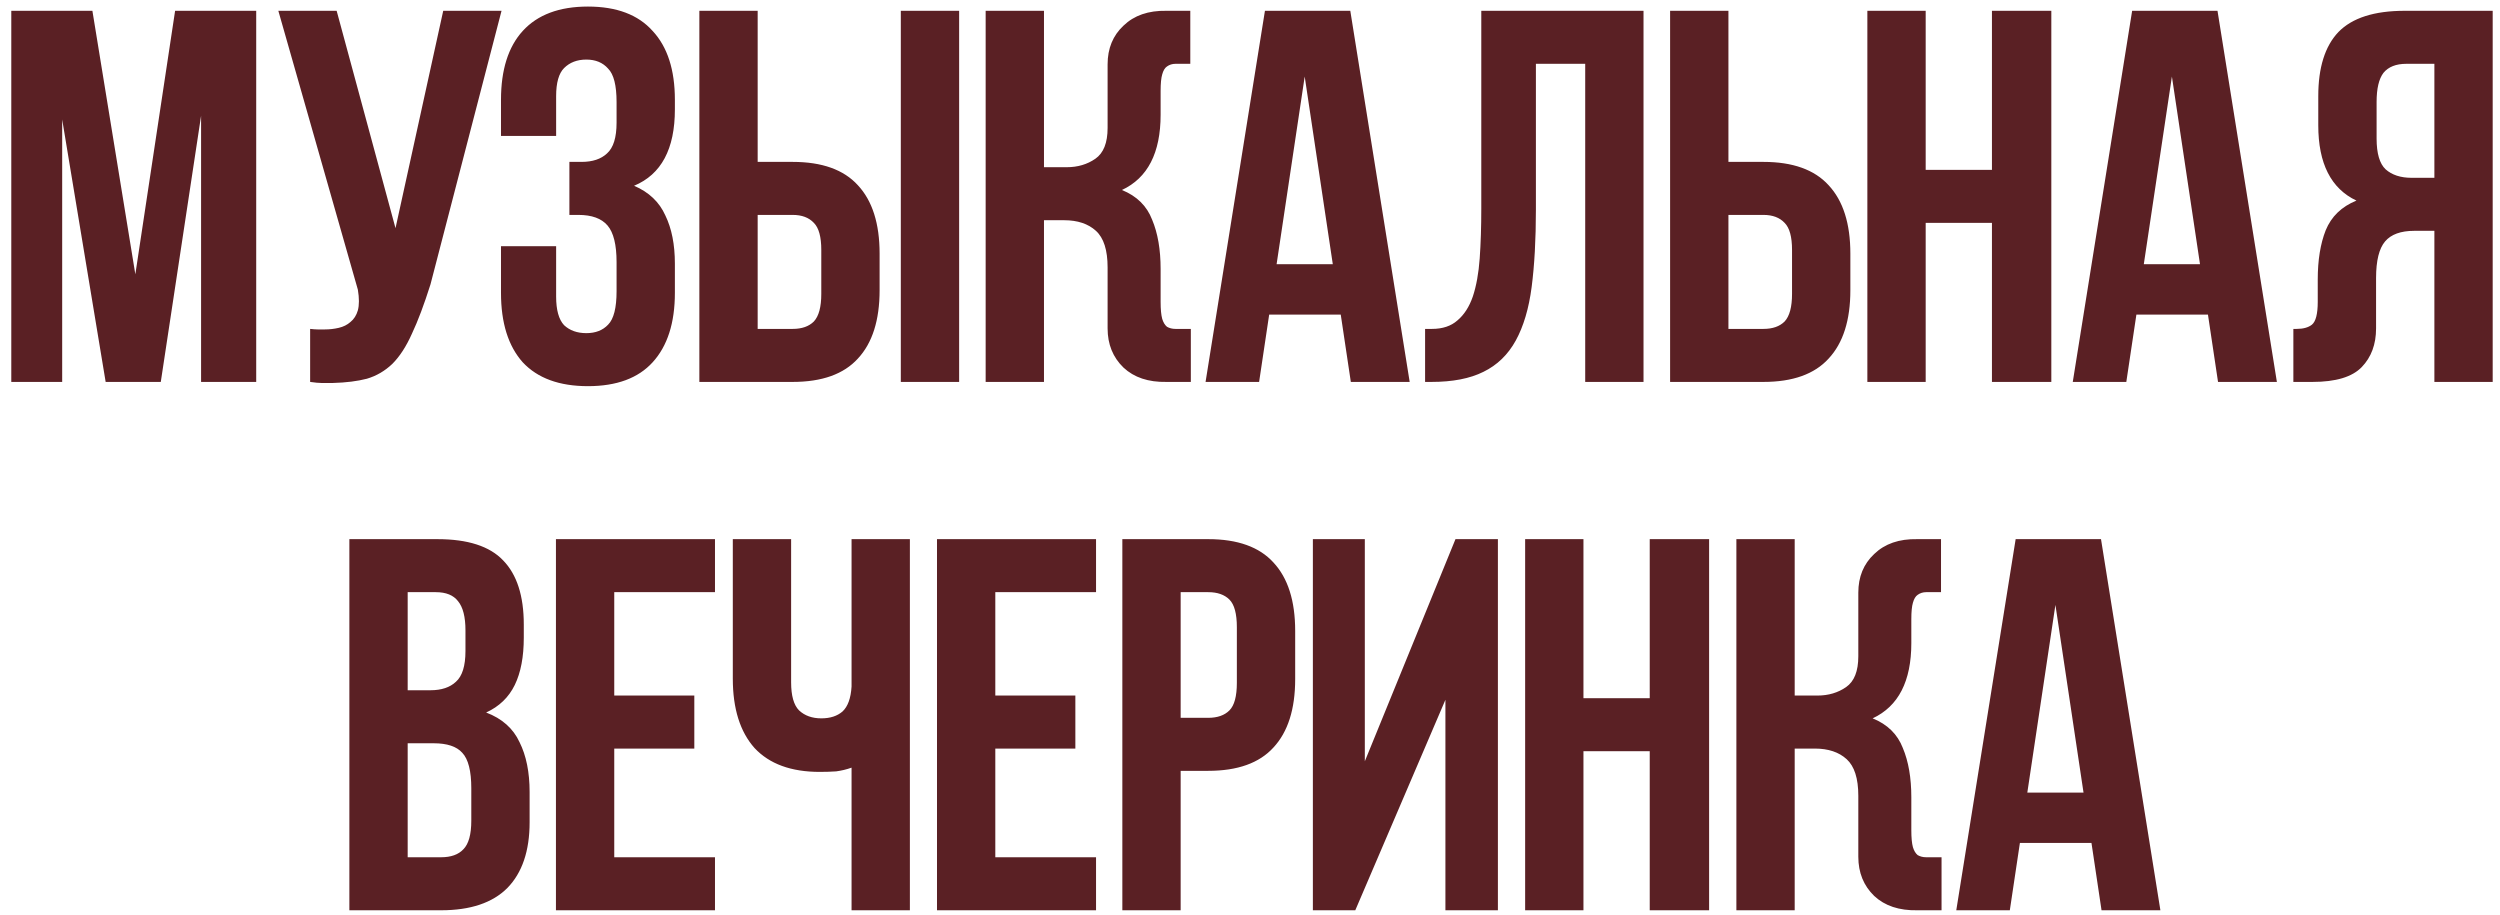 <?xml version="1.0" encoding="UTF-8"?> <svg xmlns="http://www.w3.org/2000/svg" width="194" height="71" viewBox="0 0 194 71" fill="none"><path d="M10.502 21.285L13.588 0.838L19.882 0.838V29.637H15.604V8.984L12.477 29.637H8.199L4.825 9.272V29.637H0.876V0.838H7.17L10.502 21.285ZM24.067 25.523C24.314 25.55 24.506 25.564 24.643 25.564C24.78 25.564 24.972 25.564 25.219 25.564C25.576 25.564 25.932 25.523 26.289 25.44C26.645 25.358 26.947 25.207 27.194 24.988C27.468 24.768 27.66 24.467 27.77 24.083C27.88 23.671 27.88 23.137 27.77 22.478L21.599 0.838H26.124L30.691 17.706L34.394 0.838H38.919L33.406 22.067C32.912 23.63 32.432 24.906 31.966 25.893C31.527 26.88 31.02 27.662 30.444 28.238C29.868 28.787 29.21 29.171 28.469 29.39C27.729 29.582 26.851 29.692 25.836 29.719C25.425 29.719 25.123 29.719 24.931 29.719C24.739 29.719 24.451 29.692 24.067 29.637V25.523ZM47.846 7.915C47.846 6.625 47.627 5.762 47.188 5.323C46.776 4.856 46.214 4.623 45.501 4.623C44.788 4.623 44.212 4.843 43.773 5.282C43.362 5.693 43.156 6.42 43.156 7.462V10.547H38.877V7.75C38.877 5.419 39.44 3.636 40.564 2.402C41.716 1.14 43.403 0.509 45.624 0.509C47.846 0.509 49.519 1.14 50.644 2.402C51.795 3.636 52.371 5.419 52.371 7.75V8.491C52.371 11.562 51.316 13.537 49.204 14.415C50.356 14.908 51.165 15.676 51.631 16.719C52.125 17.733 52.371 18.981 52.371 20.462V22.725C52.371 25.056 51.795 26.853 50.644 28.114C49.519 29.349 47.846 29.966 45.624 29.966C43.403 29.966 41.716 29.349 40.564 28.114C39.44 26.853 38.877 25.056 38.877 22.725V19.105H43.156V23.013C43.156 24.055 43.362 24.796 43.773 25.235C44.212 25.646 44.788 25.852 45.501 25.852C46.214 25.852 46.776 25.632 47.188 25.194C47.627 24.755 47.846 23.891 47.846 22.602V20.339C47.846 18.995 47.613 18.049 47.147 17.5C46.68 16.952 45.926 16.677 44.884 16.677H44.185V12.563H45.131C45.981 12.563 46.639 12.344 47.105 11.905C47.599 11.466 47.846 10.671 47.846 9.519V7.915ZM58.795 12.563H61.511C63.787 12.563 65.474 13.167 66.571 14.374C67.695 15.58 68.257 17.349 68.257 19.681V22.519C68.257 24.851 67.695 26.62 66.571 27.826C65.474 29.033 63.787 29.637 61.511 29.637H54.27V0.838H58.795V12.563ZM69.903 0.838H74.429V29.637H69.903V0.838ZM61.511 25.523C62.224 25.523 62.772 25.331 63.156 24.947C63.54 24.535 63.732 23.822 63.732 22.807V19.393C63.732 18.378 63.54 17.679 63.156 17.295C62.772 16.883 62.224 16.677 61.511 16.677H58.795V25.523H61.511ZM90.064 8.902C90.064 11.864 89.062 13.811 87.06 14.744C88.212 15.21 88.994 15.978 89.405 17.048C89.844 18.09 90.064 19.365 90.064 20.874V23.424C90.064 24 90.105 24.439 90.187 24.741C90.269 25.015 90.393 25.221 90.557 25.358C90.749 25.468 90.969 25.523 91.216 25.523C91.49 25.523 91.805 25.523 92.162 25.523H92.409V29.637H90.516C89.117 29.664 88.007 29.294 87.184 28.526C86.361 27.73 85.95 26.716 85.95 25.482V20.75C85.95 19.407 85.648 18.46 85.044 17.912C84.441 17.363 83.618 17.089 82.576 17.089H81.013V29.637H76.487V0.838L81.013 0.838V12.975H82.782C83.632 12.975 84.373 12.755 85.003 12.317C85.634 11.878 85.95 11.082 85.95 9.93V4.994C85.95 3.759 86.361 2.758 87.184 1.99C88.007 1.195 89.117 0.811 90.516 0.838H92.367V4.952H92.162C91.805 4.952 91.49 4.952 91.216 4.952C90.969 4.952 90.749 5.021 90.557 5.158C90.393 5.268 90.269 5.474 90.187 5.775C90.105 6.05 90.064 6.475 90.064 7.051V8.902ZM109.391 29.637H104.824L104.042 24.412H98.488L97.707 29.637H93.552L98.159 0.838H104.783L109.391 29.637ZM99.064 20.503H103.425L101.245 5.94L99.064 20.503ZM119.186 16.266C119.186 18.57 119.076 20.572 118.856 22.273C118.637 23.946 118.226 25.331 117.622 26.428C117.019 27.525 116.182 28.334 115.113 28.855C114.07 29.376 112.726 29.637 111.081 29.637H110.587V25.523H111.122C111.945 25.523 112.603 25.303 113.097 24.864C113.618 24.426 114.016 23.808 114.29 23.013C114.564 22.19 114.742 21.203 114.825 20.051C114.907 18.899 114.948 17.61 114.948 16.184V0.838L127.537 0.838V29.637H123.012V4.952H119.186V16.266ZM134.126 12.563H136.841C139.117 12.563 140.804 13.167 141.901 14.374C143.026 15.58 143.588 17.349 143.588 19.681V22.519C143.588 24.851 143.026 26.62 141.901 27.826C140.804 29.033 139.117 29.637 136.841 29.637L129.6 29.637V0.838H134.126V12.563ZM136.841 25.523C137.554 25.523 138.103 25.331 138.487 24.947C138.87 24.535 139.062 23.822 139.062 22.807V19.393C139.062 18.378 138.87 17.679 138.487 17.295C138.103 16.883 137.554 16.677 136.841 16.677H134.126V25.523H136.841ZM149.433 29.637H144.907V0.838H149.433V13.181H154.575V0.838L159.183 0.838V29.637H154.575V17.295H149.433V29.637ZM176.686 29.637H172.119L171.337 24.412H165.784L165.002 29.637H160.847L165.454 0.838H172.078L176.686 29.637ZM166.359 20.503H170.72L168.54 5.94L166.359 20.503ZM179.857 21.697C179.857 20.188 180.063 18.913 180.474 17.87C180.913 16.801 181.708 16.033 182.86 15.567C180.886 14.634 179.898 12.687 179.898 9.725V7.462C179.898 5.24 180.419 3.581 181.462 2.484C182.531 1.387 184.245 0.838 186.604 0.838L193.433 0.838V29.637H188.908V17.912H187.345C186.302 17.912 185.548 18.186 185.082 18.735C184.616 19.283 184.383 20.229 184.383 21.573V25.482C184.383 26.716 184.012 27.717 183.272 28.485C182.531 29.253 181.256 29.637 179.446 29.637H177.965V25.523H178.211C178.733 25.523 179.13 25.413 179.405 25.194C179.706 24.947 179.857 24.357 179.857 23.424V21.697ZM186.728 4.952C185.932 4.952 185.342 5.186 184.958 5.652C184.602 6.118 184.424 6.872 184.424 7.915V10.753C184.424 11.905 184.657 12.701 185.123 13.139C185.617 13.578 186.289 13.798 187.139 13.798H188.908V4.952H186.728ZM33.94 41.838C36.299 41.838 37.999 42.387 39.041 43.484C40.111 44.581 40.646 46.24 40.646 48.462V49.49C40.646 50.972 40.413 52.192 39.947 53.152C39.48 54.112 38.74 54.825 37.725 55.291C38.959 55.758 39.823 56.526 40.317 57.595C40.838 58.637 41.098 59.926 41.098 61.462V63.807C41.098 66.029 40.522 67.73 39.37 68.909C38.219 70.061 36.504 70.637 34.228 70.637H27.111V41.838H33.94ZM31.636 57.678V66.523H34.228C34.996 66.523 35.572 66.317 35.956 65.906C36.367 65.494 36.573 64.754 36.573 63.684V61.174C36.573 59.831 36.34 58.912 35.874 58.418C35.435 57.924 34.694 57.678 33.652 57.678H31.636ZM31.636 45.952V53.563H33.405C34.255 53.563 34.914 53.344 35.38 52.905C35.874 52.466 36.12 51.671 36.12 50.519V48.915C36.12 47.872 35.928 47.118 35.544 46.652C35.188 46.186 34.612 45.952 33.816 45.952H31.636ZM47.666 53.975H53.879V58.089H47.666V66.523H55.483V70.637H43.141V41.838H55.483V45.952H47.666V53.975ZM61.391 41.838V52.946C61.391 53.989 61.597 54.715 62.008 55.127C62.447 55.538 63.023 55.744 63.736 55.744C64.422 55.744 64.971 55.566 65.382 55.209C65.793 54.825 66.026 54.181 66.081 53.275V41.838L70.607 41.838V70.637H66.081V59.57C65.697 59.707 65.3 59.803 64.888 59.858C64.504 59.885 64.079 59.899 63.613 59.899C61.391 59.899 59.705 59.282 58.553 58.048C57.428 56.786 56.866 54.99 56.866 52.658V41.838H61.391ZM77.236 53.975H83.448V58.089H77.236V66.523H85.053V70.637H72.711V41.838H85.053V45.952H77.236V53.975ZM93.758 41.838C96.035 41.838 97.722 42.442 98.819 43.649C99.943 44.855 100.506 46.624 100.506 48.956V52.7C100.506 55.031 99.943 56.8 98.819 58.007C97.722 59.213 96.035 59.817 93.758 59.817H91.619V70.637H87.094V41.838H93.758ZM91.619 45.952V55.703H93.758C94.472 55.703 95.02 55.511 95.404 55.127C95.788 54.743 95.98 54.03 95.98 52.987V48.668C95.98 47.626 95.788 46.912 95.404 46.528C95.02 46.144 94.472 45.952 93.758 45.952H91.619ZM105.17 70.637H101.879V41.838H105.91V59.076L112.945 41.838H116.237V70.637H112.164V54.304L105.17 70.637ZM122.876 70.637H118.351V41.838H122.876V54.181H128.019V41.838H132.627V70.637H128.019V58.295H122.876V70.637ZM148.319 49.902C148.319 52.864 147.318 54.811 145.316 55.744C146.468 56.21 147.249 56.978 147.661 58.048C148.1 59.09 148.319 60.365 148.319 61.874V64.424C148.319 65.001 148.36 65.439 148.442 65.741C148.525 66.015 148.648 66.221 148.813 66.358C149.005 66.468 149.224 66.523 149.471 66.523C149.745 66.523 150.061 66.523 150.417 66.523H150.664V70.637H148.772C147.373 70.664 146.262 70.294 145.439 69.526C144.616 68.731 144.205 67.716 144.205 66.481V61.75C144.205 60.407 143.903 59.46 143.3 58.912C142.697 58.363 141.874 58.089 140.832 58.089H139.268V70.637H134.743V41.838H139.268V53.975H141.037C141.887 53.975 142.628 53.755 143.259 53.317C143.89 52.878 144.205 52.082 144.205 50.93V45.994C144.205 44.759 144.616 43.758 145.439 42.99C146.262 42.195 147.373 41.811 148.772 41.838H150.623V45.952H150.417C150.061 45.952 149.745 45.952 149.471 45.952C149.224 45.952 149.005 46.021 148.813 46.158C148.648 46.268 148.525 46.474 148.442 46.775C148.36 47.05 148.319 47.475 148.319 48.051V49.902ZM167.646 70.637H163.079L162.298 65.412H156.744L155.962 70.637H151.807L156.415 41.838H163.038L167.646 70.637ZM157.32 61.504H161.681L159.5 46.94L157.32 61.504Z" fill="#5A2024"></path></svg> 
